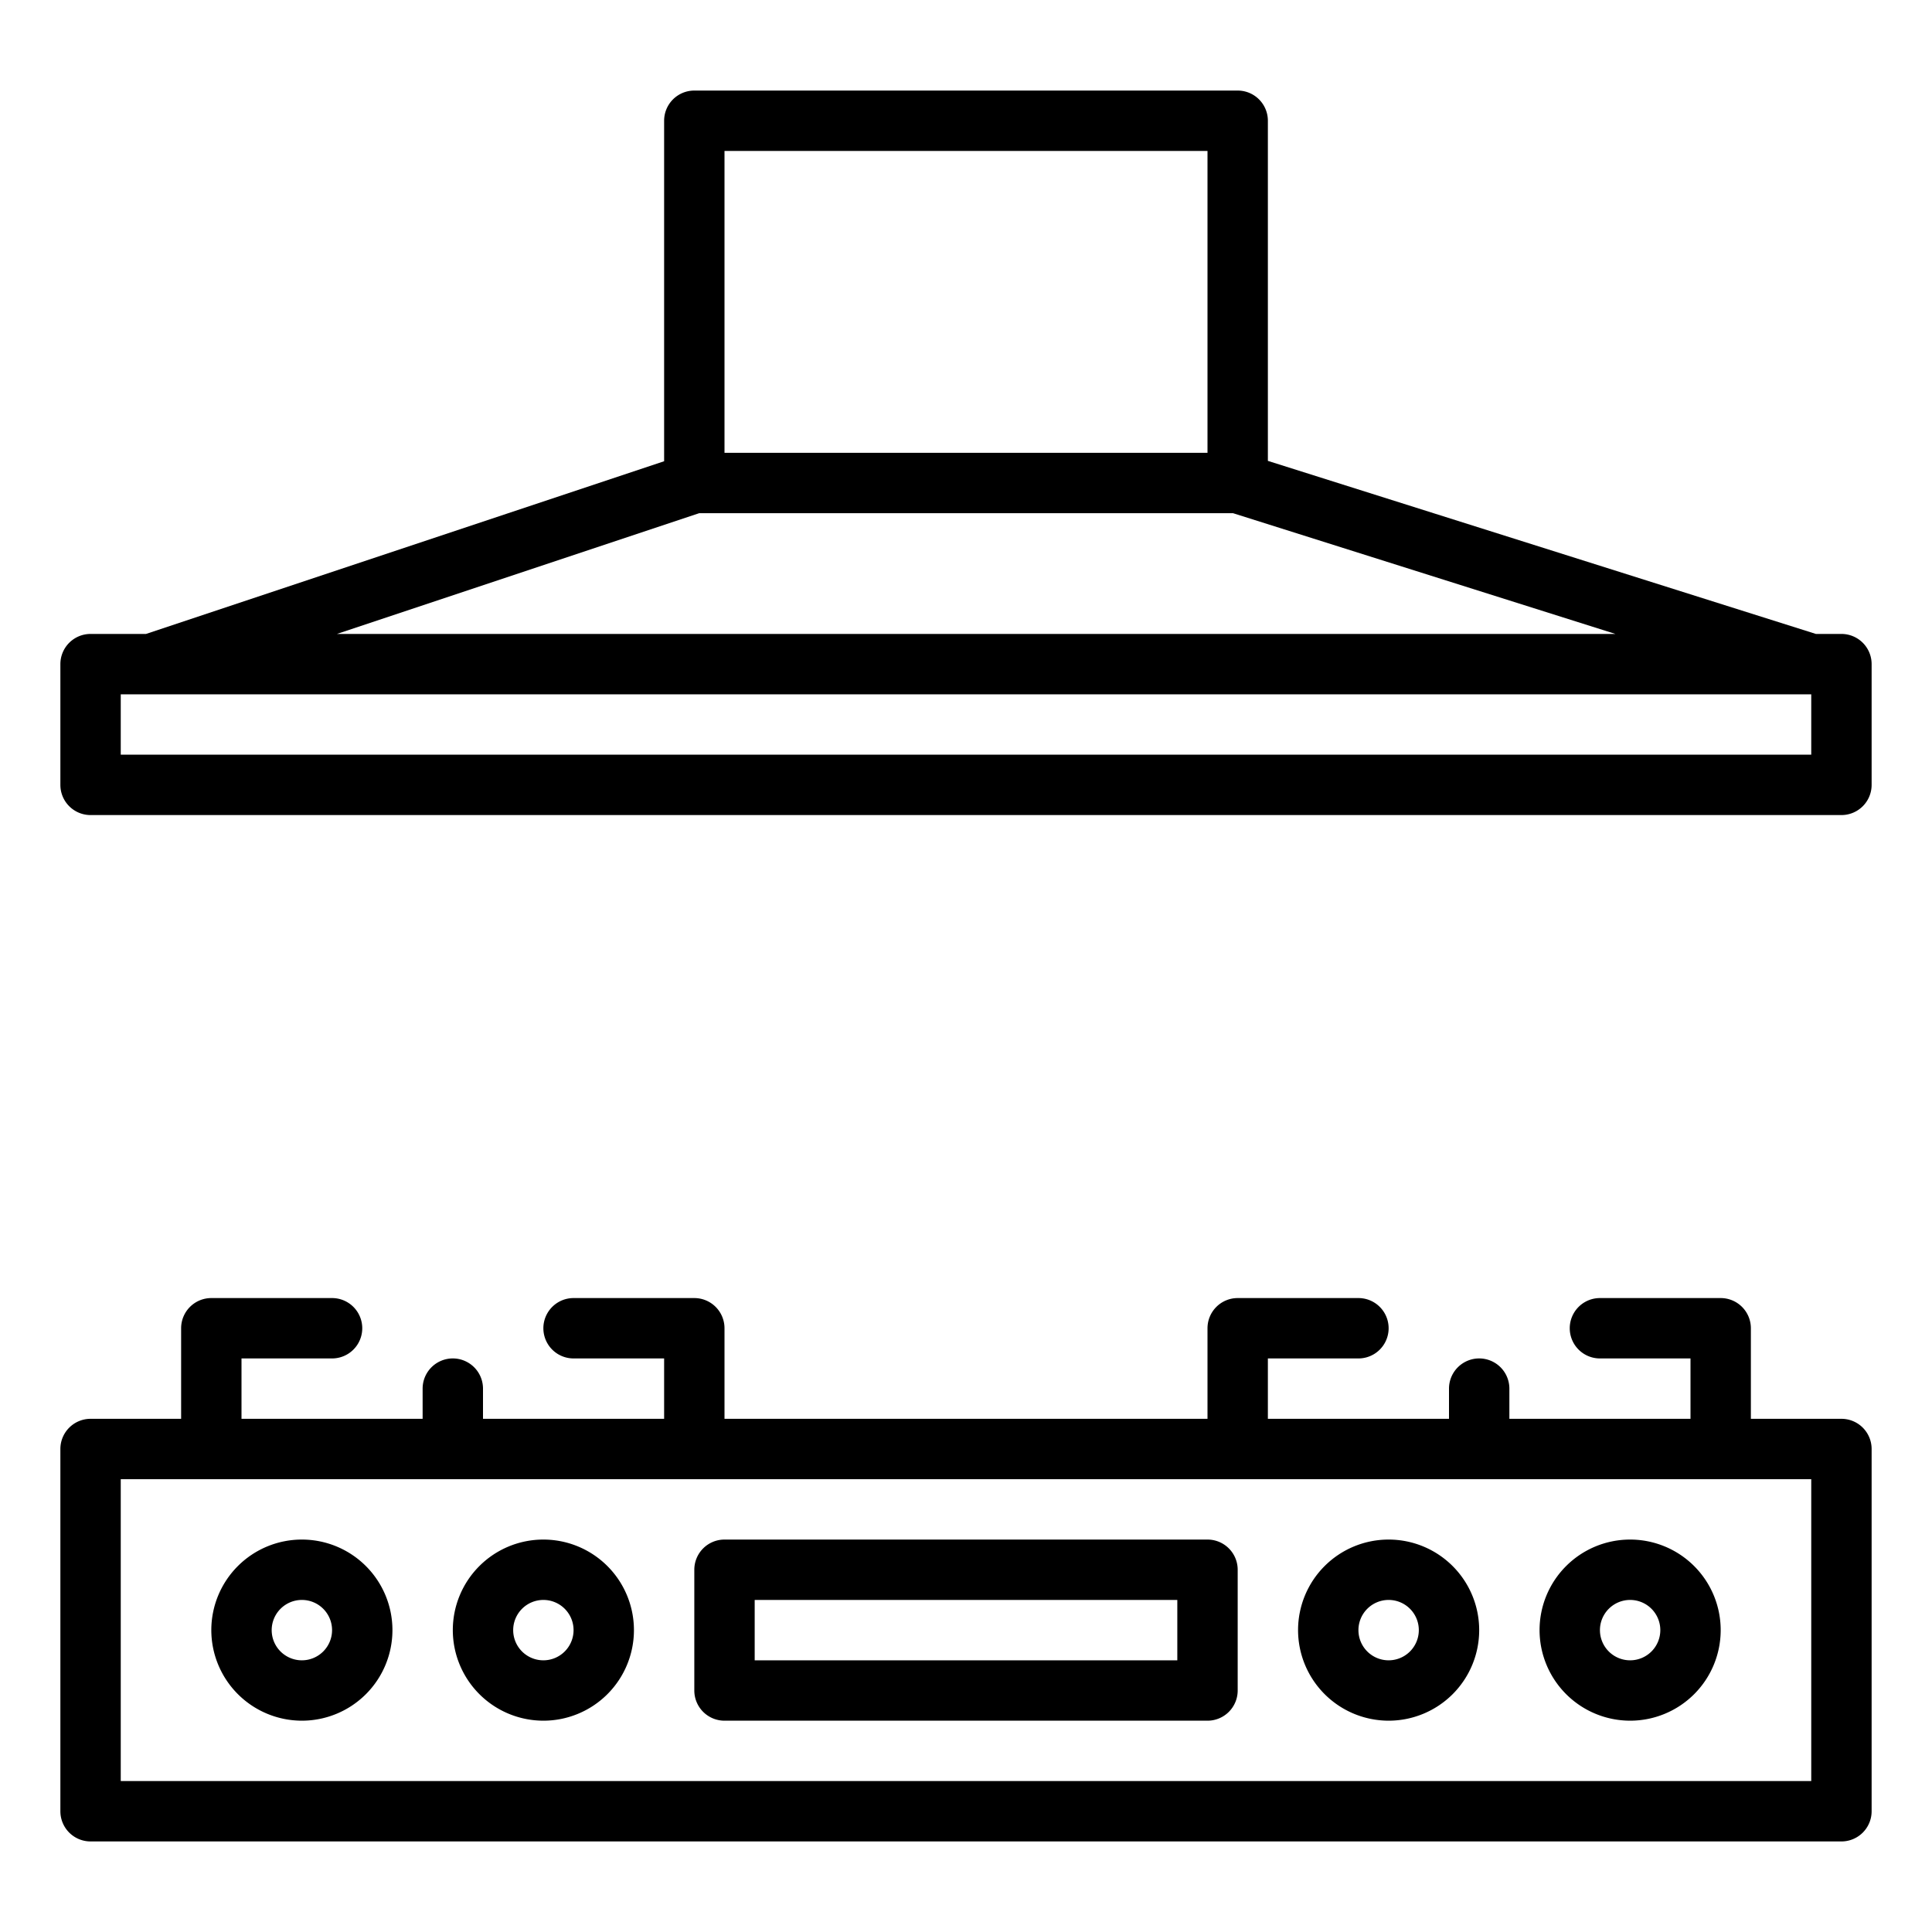 <svg id="OutLine" height="512" viewBox="0 0 512 512" width="512" xmlns="http://www.w3.org/2000/svg"><path d="m488 376h-24v-24a8 8 0 0 0 -8-8h-32a8 8 0 0 0 0 16h24v16h-48v-8a8 8 0 0 0 -16 0v8h-48v-16h24a8 8 0 0 0 0-16h-32a8 8 0 0 0 -8 8v24h-128v-24a8 8 0 0 0 -8-8h-32a8 8 0 0 0 0 16h24v16h-48v-8a8 8 0 0 0 -16 0v8h-48v-16h24a8 8 0 0 0 0-16h-32a8 8 0 0 0 -8 8v24h-24a8 8 0 0 0 -8 8v96a8 8 0 0 0 8 8h464a8 8 0 0 0 8-8v-96a8 8 0 0 0 -8-8zm-8 96h-448v-80h448z"/><path d="m192 456h128a8 8 0 0 0 8-8v-32a8 8 0 0 0 -8-8h-128a8 8 0 0 0 -8 8v32a8 8 0 0 0 8 8zm8-32h112v16h-112z"/><path d="m80 456a24 24 0 1 0 -24-24 24.027 24.027 0 0 0 24 24zm0-32a8 8 0 1 1 -8 8 8.008 8.008 0 0 1 8-8z"/><path d="m144 456a24 24 0 1 0 -24-24 24.027 24.027 0 0 0 24 24zm0-32a8 8 0 1 1 -8 8 8.008 8.008 0 0 1 8-8z"/><path d="m368 456a24 24 0 1 0 -24-24 24.027 24.027 0 0 0 24 24zm0-32a8 8 0 1 1 -8 8 8.008 8.008 0 0 1 8-8z"/><path d="m432 456a24 24 0 1 0 -24-24 24.027 24.027 0 0 0 24 24zm0-32a8 8 0 1 1 -8 8 8.008 8.008 0 0 1 8-8z"/><path d="m488 168h-6.769l-145.231-45.862v-90.138a8 8 0 0 0 -8-8h-144a8 8 0 0 0 -8 8v90.233l-137.3 45.767h-14.7a8 8 0 0 0 -8 8v32a8 8 0 0 0 8 8h464a8 8 0 0 0 8-8v-32a8 8 0 0 0 -8-8zm-296-128h128v80h-128zm-6.7 96h141.466l101.334 32h-338.8zm294.7 64h-448v-16h448z"/></svg>